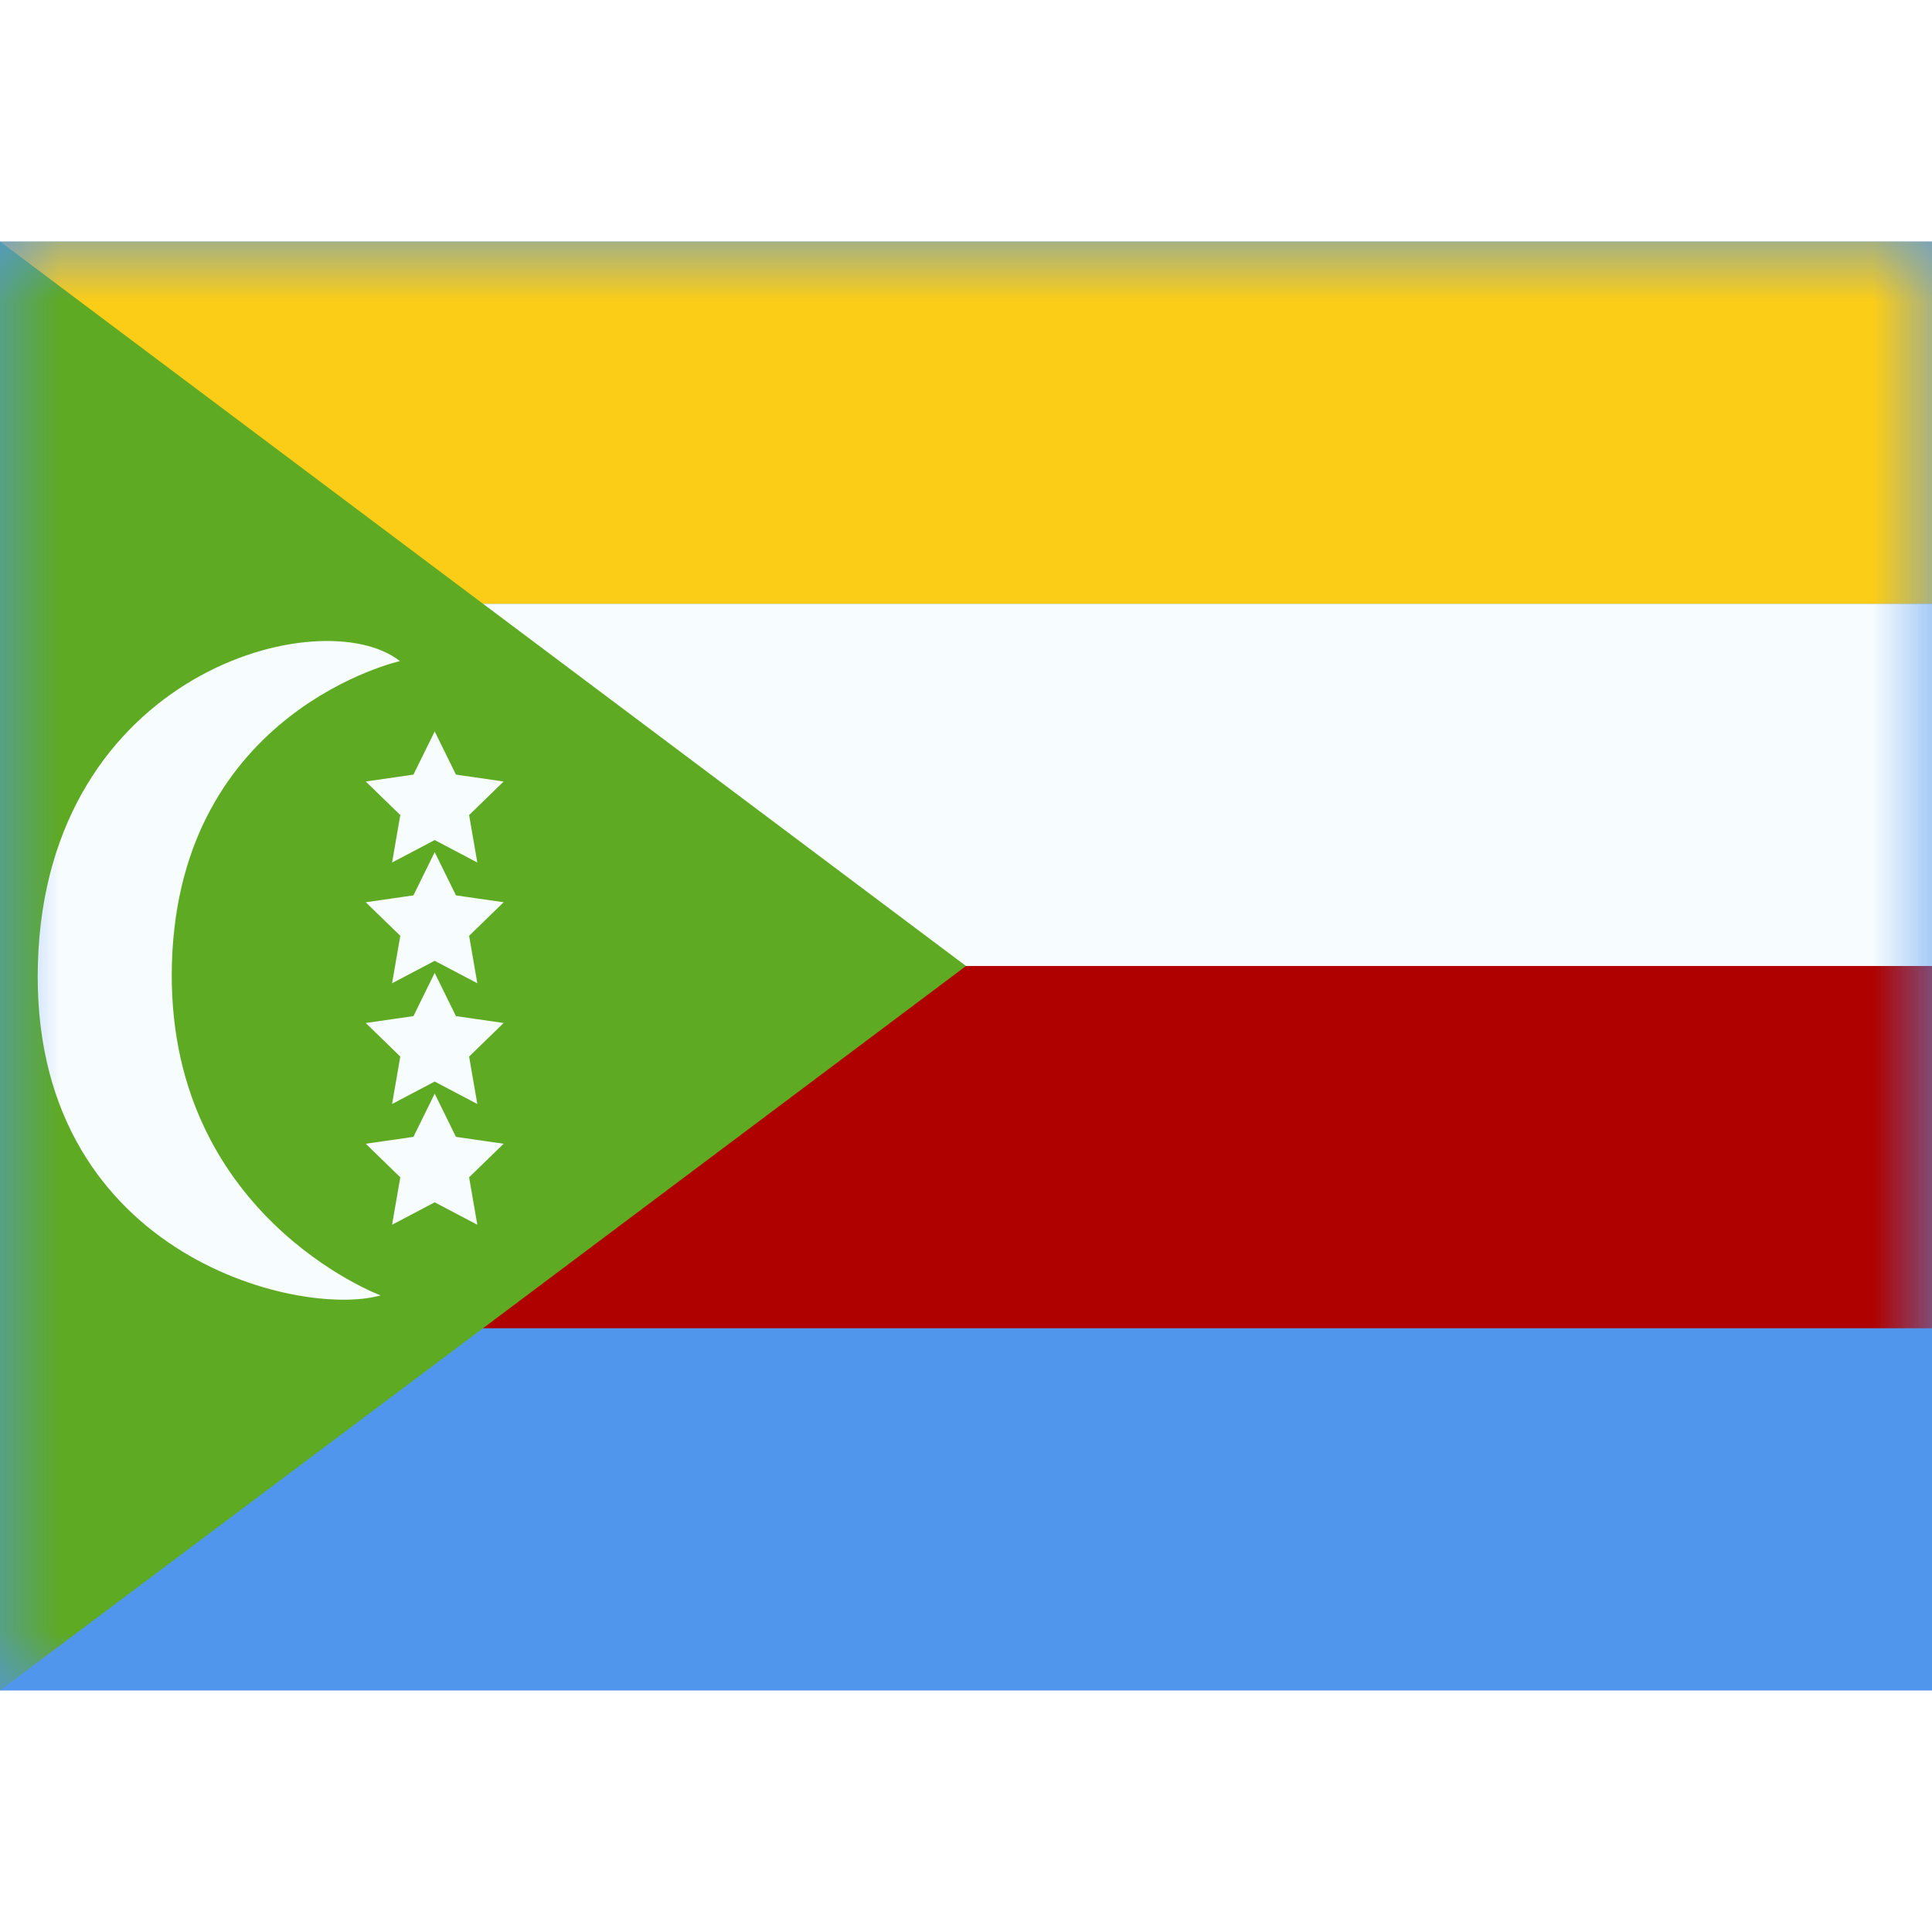 <svg fill="none" xmlns="http://www.w3.org/2000/svg" viewBox="0 0 16 12" height="1em" width="1em">
  <path fill-rule="evenodd" clip-rule="evenodd" d="M0 0v12h16V0H0z" fill="#5196ED"/>
  <mask id="a" maskUnits="userSpaceOnUse" x="0" y="0" width="16" height="12">
    <path fill-rule="evenodd" clip-rule="evenodd" d="M0 0v12h16V0H0z" fill="#fff"/>
  </mask>
  <g mask="url(#a)" fill-rule="evenodd" clip-rule="evenodd">
    <path d="M0 6v3h16V6H0z" fill="#AF0100"/>
    <path d="M0 3v3h16V3H0z" fill="#F7FCFF"/>
    <path d="M0 0v3h16V0H0z" fill="#FBCD17"/>
    <path d="M0 0l8 6-8 6V0z" fill="#5EAA22"/>
    <path d="M3.152 8.728S1.361 8.06 1.424 5.972c.063-2.088 1.888-2.497 1.888-2.497C2.672 2.97.387 3.56.314 5.972.24 8.383 2.47 8.92 3.152 8.728zm.095-3.585l.068-.393-.286-.278.395-.057.176-.358.176.358.395.057-.286.278.068.393-.353-.186-.353.186zm.068.607l-.068.393.353-.186.353.186-.068-.393.286-.278-.395-.057-.176-.358-.176.358-.395.057.286.278zm-.068 1.393l.068-.393-.286-.278.395-.057.176-.358.176.358.395.057-.286.278.068.393-.353-.186-.353.186zm0 1l.068-.393-.286-.278.395-.057.176-.358.176.358.395.057-.286.278.068.393-.353-.186-.353.186z" fill="#F7FCFF"/>
  </g>
</svg>
